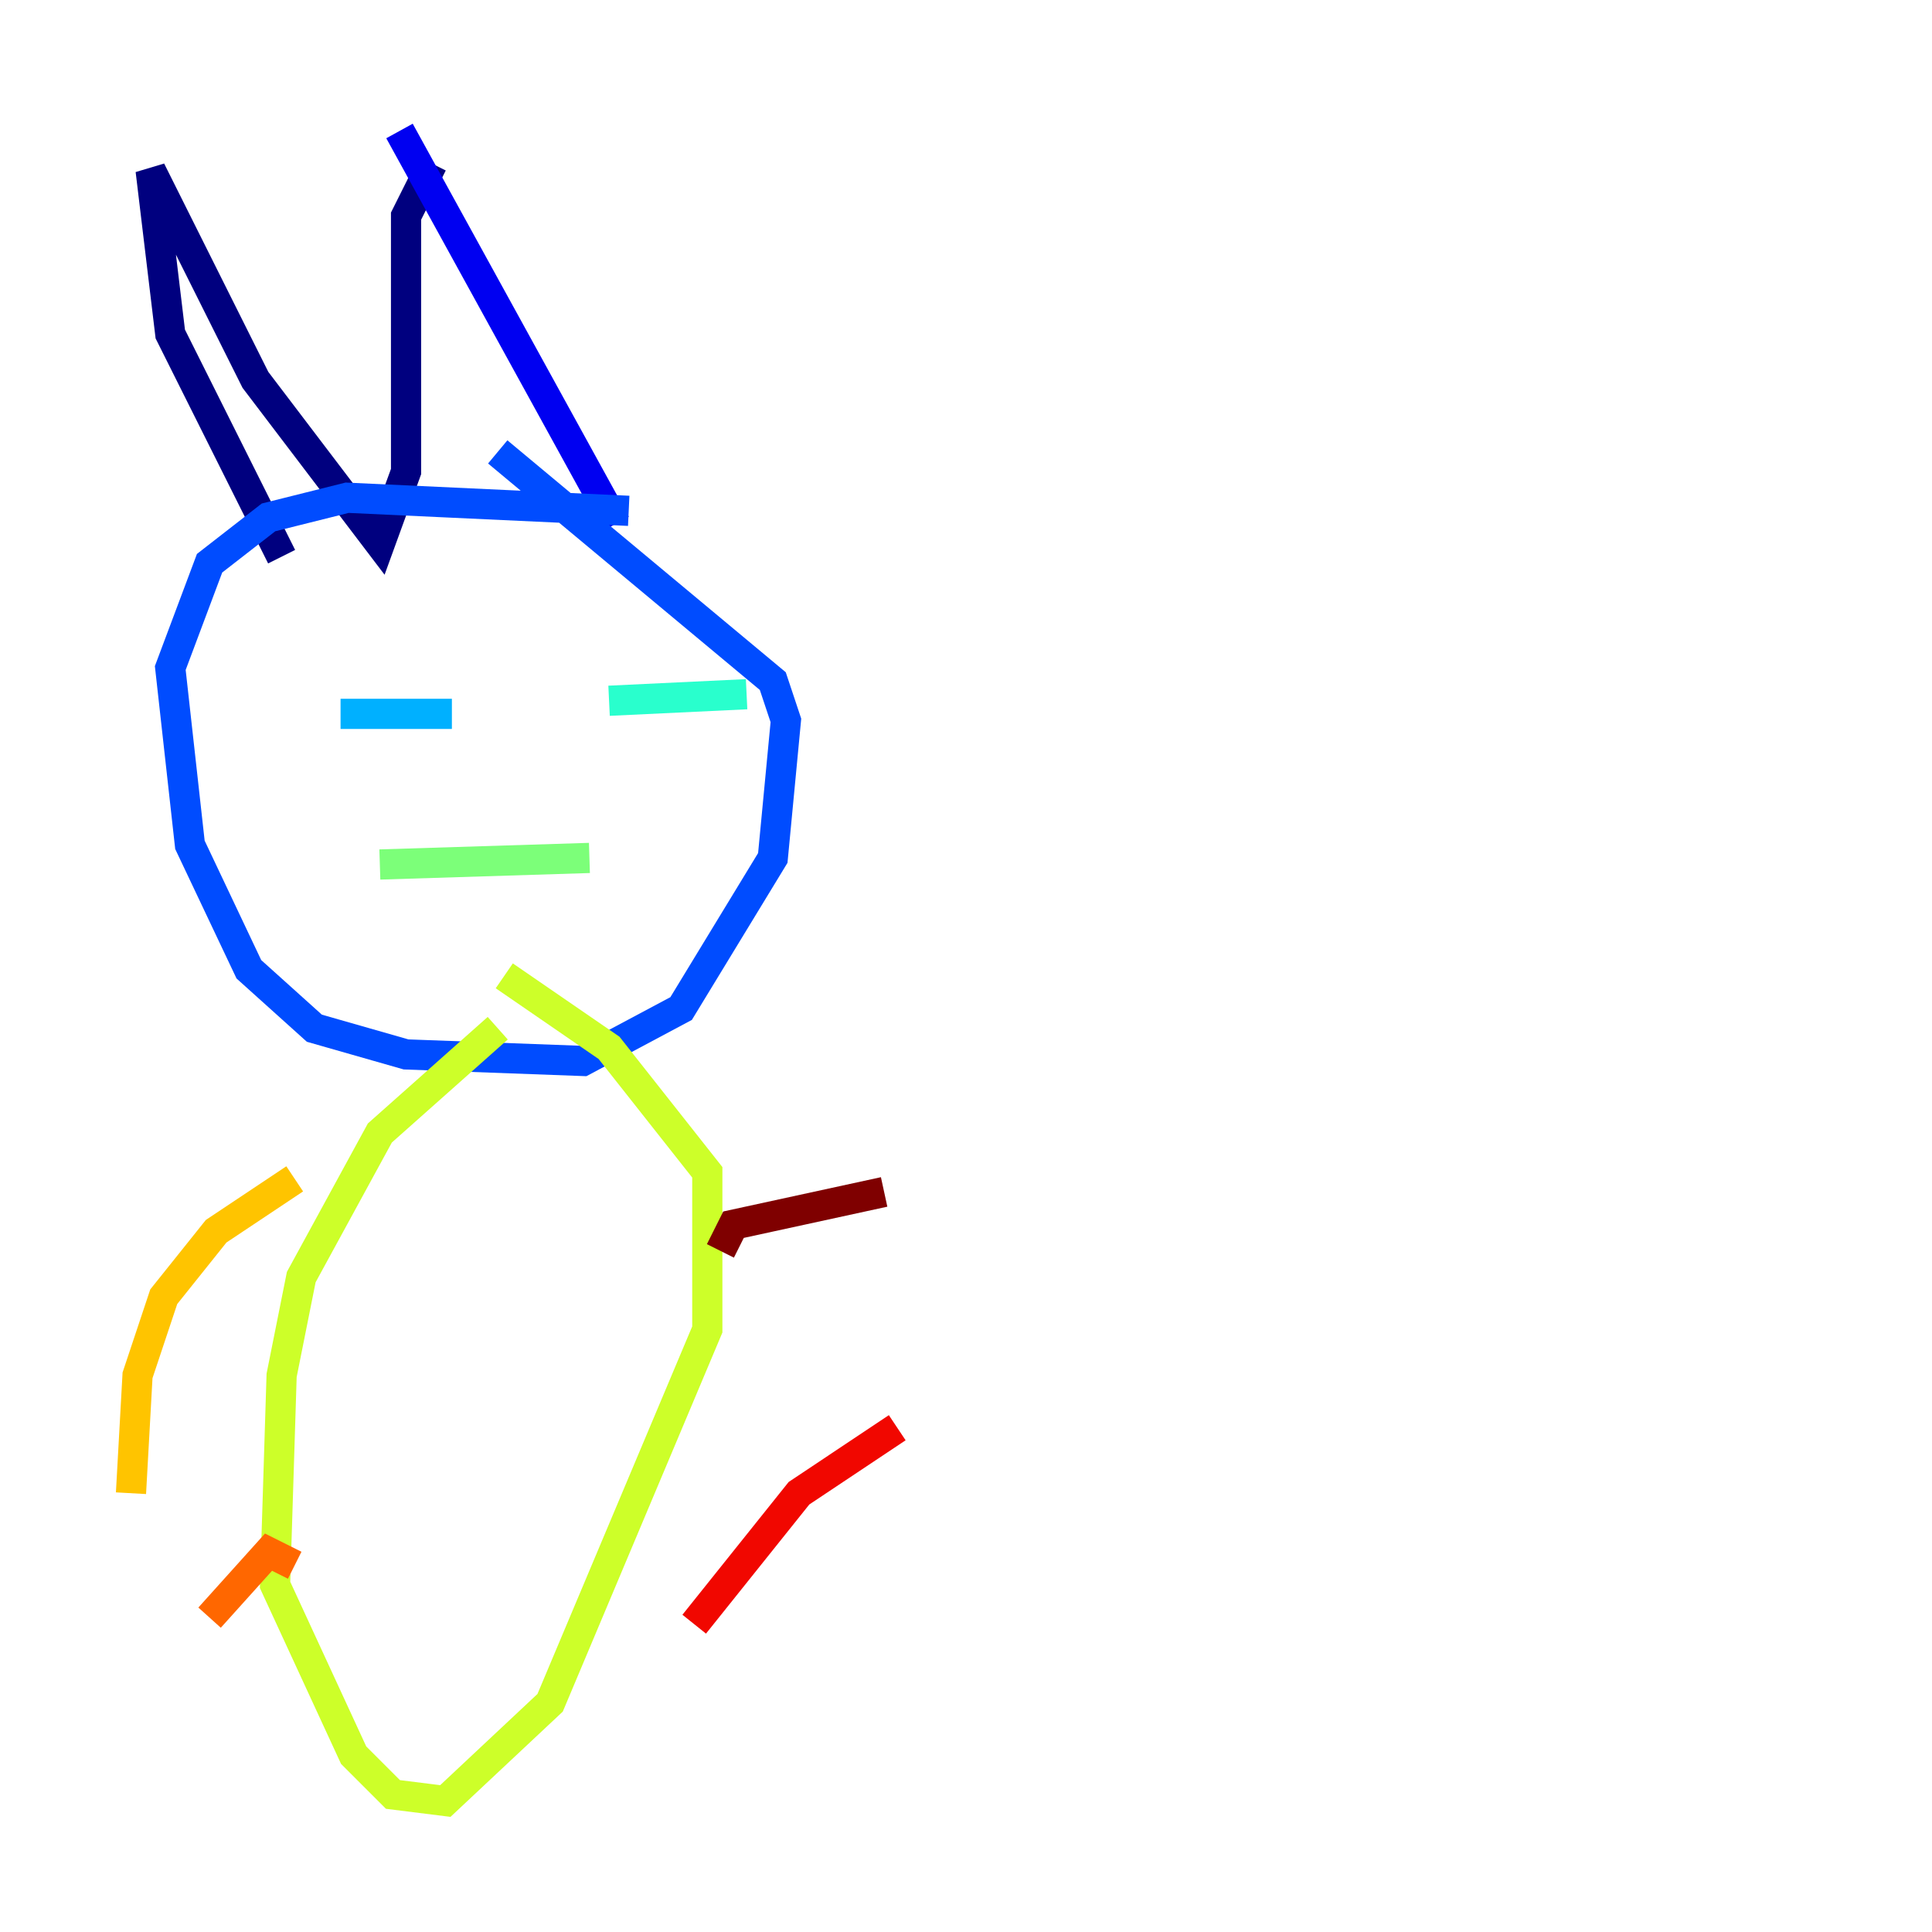 <?xml version="1.0" encoding="utf-8" ?>
<svg baseProfile="tiny" height="128" version="1.2" viewBox="0,0,128,128" width="128" xmlns="http://www.w3.org/2000/svg" xmlns:ev="http://www.w3.org/2001/xml-events" xmlns:xlink="http://www.w3.org/1999/xlink"><defs /><polyline fill="none" points="18.658,36.881 11.281,22.129 9.98,11.281 16.922,25.166 25.166,36.014 26.902,31.241 26.902,14.319 28.637,10.848" stroke="#00007f" stroke-width="2" /><polyline fill="none" points="26.468,8.678 40.786,34.712" stroke="#0000f1" stroke-width="2" /><polyline fill="none" points="41.654,33.844 22.997,32.976 17.79,34.278 13.885,37.315 11.281,44.258 12.583,55.973 16.488,64.217 20.827,68.122 26.902,69.858 38.617,70.291 45.125,66.82 51.2,56.841 52.068,47.729 51.2,45.125 32.976,29.939" stroke="#004cff" stroke-width="2" /><polyline fill="none" points="22.563,47.295 29.939,47.295" stroke="#00b0ff" stroke-width="2" /><polyline fill="none" points="40.352,46.427 49.464,45.993" stroke="#29ffcd" stroke-width="2" /><polyline fill="none" points="25.166,57.275 39.051,56.841" stroke="#7cff79" stroke-width="2" /><polyline fill="none" points="32.976,68.122 25.166,75.064 19.959,84.61 18.658,91.119 18.224,105.003 23.43,116.285 26.034,118.888 29.505,119.322 36.447,112.814 46.861,88.081 46.861,77.668 40.352,69.424 33.41,64.651" stroke="#cdff29" stroke-width="2" /><polyline fill="none" points="19.525,78.102 14.319,81.573 10.848,85.912 9.112,91.119 8.678,98.929" stroke="#ffc400" stroke-width="2" /><polyline fill="none" points="13.885,107.173 17.79,102.834 19.525,103.702" stroke="#ff6700" stroke-width="2" /><polyline fill="none" points="45.993,107.607 52.936,98.929 59.444,94.59" stroke="#f10700" stroke-width="2" /><polyline fill="none" points="47.729,82.875 48.597,81.139 58.576,78.969" stroke="#7f0000" stroke-width="2" /></svg>